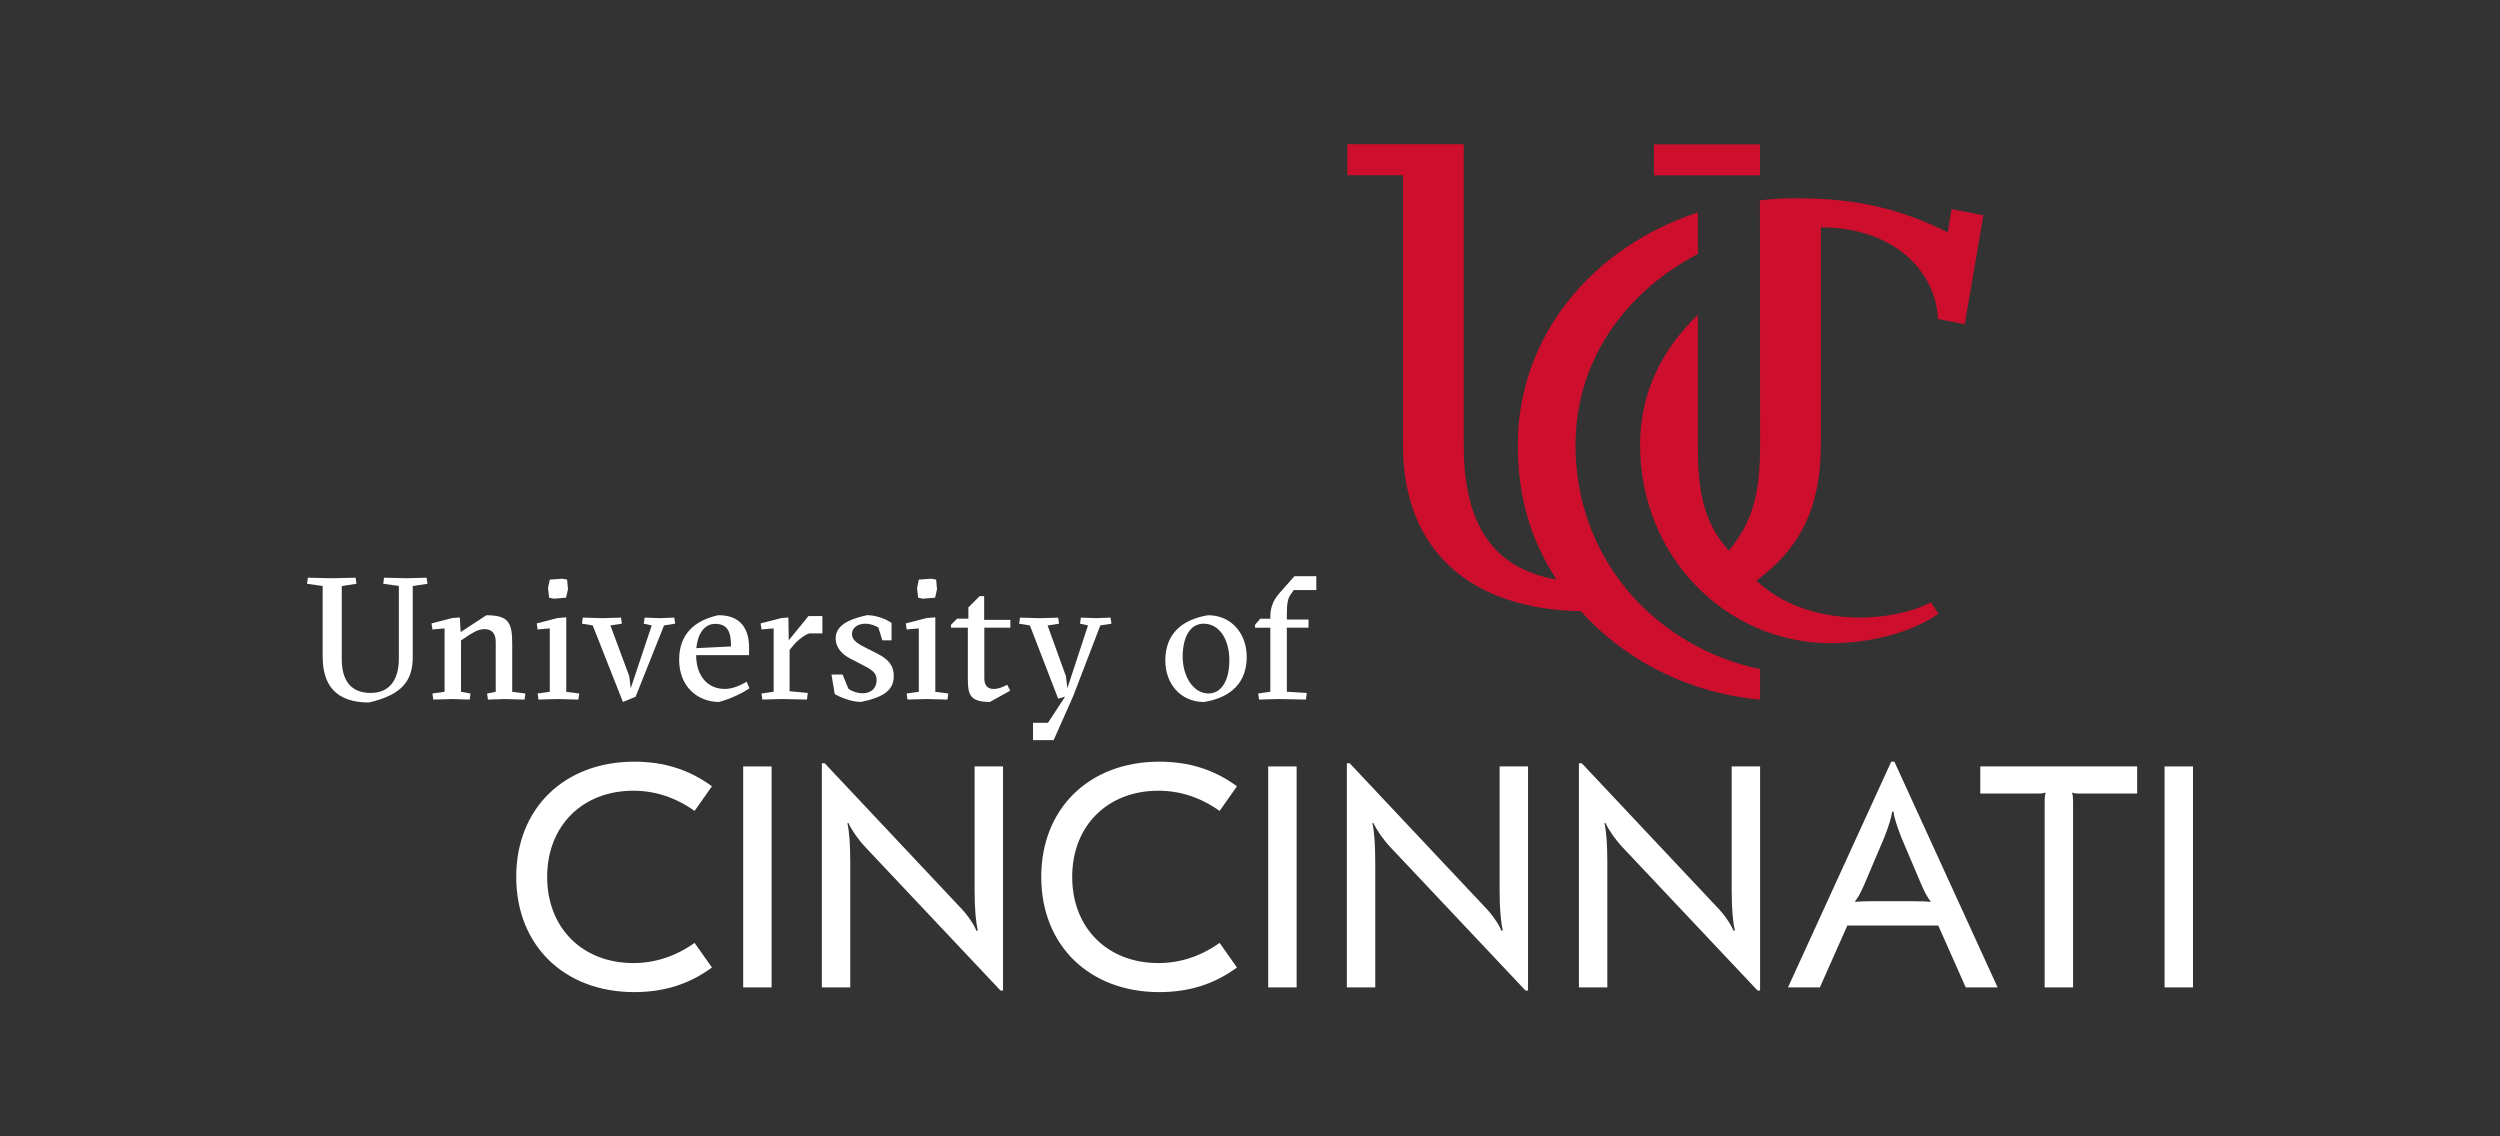 <?xml version="1.0" encoding="UTF-8"?>
<svg id="Layer_1" xmlns="http://www.w3.org/2000/svg" version="1.1" viewBox="0 0 792 360">
  <rect x="0" y="0" width="792" height="360" fill="#333333" stroke="none"/>
  <!-- Generator: Adobe Illustrator 29.5.1, SVG Export Plug-In . SVG Version: 2.1.0 Build 141)  -->
  <defs>
    <style>
      .st0 {
        fill: #ce0e2d;
      }

      .st1 {
        fill: #fff;
      }
    </style>
  </defs>
  <path class="st1" d="M121.4,184.94l.28-1.92,7.04.17,6.43-.17.28,1.92-4.67.71v22.44c0,7.15-2.92,11.93-13.86,14.46-10.83,0-14.68-5.83-14.68-14.57v-22.33l-4.95-.71.27-1.92,7.59.17,7.53-.17.28,1.92-4.67.71v23.15c0,6.82,2.91,10.72,9.18,10.72,5.72,0,8.91-3.85,8.91-10.89v-22.99l-4.95-.71Z"/>
  <path class="st1" d="M143.58,221.45l-6.32.17-.27-1.92,3.85-.55v-20.07l-3.85.33-.28-1.92,6.6-1.7,2.36-.17.27,4.62,8.14-5.33c7.04,0,8.19,2.36,8.19,8.96v15.29l4.18.55-.27,1.92-6.32-.17-5.28.17-.28-1.92,2.75-.55v-15.73c0-2.86-1.27-4.12-3.63-4.12-1.92,0-3.85,1.21-5.72,2.47l-1.65,1.1v16.28l3.02.55-.28,1.92-5.22-.17Z"/>
  <path class="st1" d="M176.91,221.45l-6.32.17-.27-1.92,3.85-.55v-20.07l-3.85.33-.28-1.92,6.6-1.7,2.75-.22v23.59l4.12.55-.27,1.92-6.32-.17ZM174.16,183.62l3.96-.28,1.54.28.28,3.08-.61,2.64-3.9.33-1.48-.33-.33-3.08.55-2.64Z"/>
  <path class="st1" d="M199.82,218.04l6.65-19.91-2.53-.55.28-1.92,4.84.17,4.56-.17.27,1.92-3.52.55-9.02,22.6-4.01,1.65-9.57-24.25-3.41-.55.28-1.92,6.32.17,5.77-.17.27,1.92-3.63.55,5.99,16.11.44,3.79Z"/>
  <path class="st1" d="M220.54,207.54c0,6.27,3.35,10.72,9.13,10.72,2.2,0,4.84-1.04,6.87-2.31l.88,2.09c-2.64,1.82-6.1,3.35-9.62,4.34-6.65,0-12.65-4.73-12.65-13.36,0-8.14,4.89-12.48,12.43-14.13,7.26,0,9.73,4.56,9.73,10.34v2.31h-16.77ZM231.59,204.79c0-4.23-.82-7.15-5.06-7.15-3.36,0-5.5,3.13-5.94,7.7l11-.55Z"/>
  <path class="st1" d="M249.86,202.86l6.27-7.7h4.4v5.5h-4.07c-1.32.28-3.74,2.09-5.22,3.91l-1.1,1.32v13.09l5.77.55-.27,2.09-7.97-.17-6.16.17-.27-1.92,3.85-.55v-20.07l-3.85.33-.28-1.92,6.6-1.7,2.2-.17.11,7.26Z"/>
  <path class="st1" d="M278.26,198.8c-.55-.33-2.2-1.21-4.18-1.21-2.14,0-4.18,1.16-4.18,3.24,0,1.76,1.37,2.86,3.85,4.12l4.23,2.14c3.68,1.87,5.17,3.96,5.17,7.09,0,4.95-4.01,6.82-10.34,8.19-3.36,0-6.93-1.65-8.36-2.47l-1.04-6.21h3.52l1.87,4.56c1.16.77,2.75,1.38,4.51,1.38,2.92,0,4.4-1.87,4.4-4.18,0-2.15-1.16-3.08-4.01-4.56l-4.34-2.25c-2.37-1.21-4.62-3.3-4.62-6.38,0-3.85,3.57-6,9.95-7.37,2.97,0,6.16,1.32,7.75,2.47v5.5h-2.91l-1.27-4.07Z"/>
  <path class="st1" d="M293.82,221.45l-6.32.17-.27-1.92,3.85-.55v-20.07l-3.85.33-.27-1.92,6.6-1.7,2.75-.22v23.59l4.12.55-.28,1.92-6.32-.17ZM291.07,183.62l3.96-.28,1.54.28.28,3.08-.61,2.64-3.9.33-1.48-.33-.33-3.08.55-2.64Z"/>
  <path class="st1" d="M301.28,198.85v-.93l1.92-1.92h3.58v-3.57l3.57-3.58h1.43v7.53h8.3v2.47h-8.25v16.11c0,1.59.61,3.3,2.91,3.3,1.6,0,2.8-.55,4.35-1.32l.93,1.87-6.43,3.57c-6.16,0-6.98-2.2-6.98-7.15v-16.39h-5.33Z"/>
  <path class="st1" d="M327.26,234.49v-5.5h4.73l5.44-8.3-2.2.66-8.96-23.21-3.41-.55.27-1.92,6.32.17,5.77-.17.28,1.92-3.63.55,5.83,16.11.44,3.79,6.54-19.91-2.53-.55.27-1.92,4.84.17,4.56-.17.28,1.92-3.52.55-8.63,22.49-6.16,13.86h-6.54Z"/>
  <path class="st1" d="M394.96,208.09c0,8.19-5,12.92-13.53,14.3-7.31,0-12.26-5.66-12.26-13.14,0-8.25,5-12.92,13.53-14.35,7.31,0,12.26,5.72,12.26,13.2ZM382.81,219.69c4.4,0,6.65-4.51,6.65-10.45,0-6.98-3.35-11.66-8.14-11.66-4.45,0-6.65,4.51-6.65,10.5s3.25,11.6,8.14,11.6Z"/>
  <path class="st1" d="M407.67,196.27h6.87v2.58h-6.87v20.29l6.32.39-.28,2.09-8.52-.17-6.32.17-.28-1.92,3.85-.55v-20.29h-4.84v-.93l1.65-1.92h3.19v-.55c0-3.3,1.04-5.44,3.02-7.7l4.62-5.22h6.93v4.4h-7.15l-1.04,1.49c-.77,1.04-1.15,2.64-1.15,6.21v1.65Z"/>
  <path class="st1" d="M163.54,277.8c0-21.7,15.2-36.5,37.4-36.5,9.4,0,17.4,2.5,24.6,7.8l-5.5,7.8c-5.9-4.2-12.4-6.4-19.4-6.4-16.1,0-27.3,11.1-27.3,27.3s11.2,27.3,27.3,27.3c7,0,13.5-2.2,19.4-6.4l5.5,7.8c-7.2,5.3-15.2,7.8-24.6,7.8-22.2,0-37.4-14.8-37.4-36.5Z"/>
  <path class="st1" d="M244.44,312.81h-9v-70h9v70Z"/>
  <path class="st1" d="M303.86,287.1c2.4,2.4,4.6,5.6,5.5,7.8l.4-.1c-.6-2.7-1-6.8-1-12.6v-39.4h9v71h-.8l-42.7-45.3c-2.3-2.4-4.5-5.6-5.5-7.8l-.3.1c.6,2.7.9,6.8.9,12.5v39.5h-9v-71h.9l42.6,45.3Z"/>
  <path class="st1" d="M329.87,277.8c0-21.7,15.2-36.5,37.4-36.5,9.4,0,17.4,2.5,24.6,7.8l-5.5,7.8c-5.9-4.2-12.4-6.4-19.4-6.4-16.1,0-27.3,11.1-27.3,27.3s11.2,27.3,27.3,27.3c7,0,13.5-2.2,19.4-6.4l5.5,7.8c-7.2,5.3-15.2,7.8-24.6,7.8-22.2,0-37.4-14.8-37.4-36.5Z"/>
  <path class="st1" d="M410.77,312.81h-9v-70h9v70Z"/>
  <path class="st1" d="M470.18,287.1c2.4,2.4,4.6,5.6,5.5,7.8l.4-.1c-.6-2.7-1-6.8-1-12.6v-39.4h9v71h-.8l-42.7-45.3c-2.3-2.4-4.5-5.6-5.5-7.8l-.3.1c.6,2.7.9,6.8.9,12.5v39.5h-9v-71h.9l42.6,45.3Z"/>
  <path class="st1" d="M543.7,287.1c2.4,2.4,4.6,5.6,5.5,7.8l.4-.1c-.6-2.7-1-6.8-1-12.6v-39.4h9v71h-.8l-42.7-45.3c-2.3-2.4-4.5-5.6-5.5-7.8l-.3.1c.6,2.7.9,6.8.9,12.5v39.5h-9v-71h.9l42.6,45.3Z"/>
  <path class="st1" d="M599.14,241.3h1l32.7,71.5h-10.1l-8.7-19.6h-28.8l-8.7,19.6h-10.1l32.7-71.5ZM593.34,285.5h12.6c3.1,0,4.7.1,5.6.2l.1-.1c-.8-1-1.8-2.6-3.1-5.7l-6.2-14.6c-1.4-3.6-2.3-6.4-2.5-8.2h-.4c-.2,1.8-1.1,4.6-2.5,8.2l-6.2,14.6c-1.3,3.1-2.3,4.7-3.1,5.7l.1.1c.9-.1,2.5-.2,5.6-.2Z"/>
  <path class="st1" d="M677.05,251.4h-17.9c-1.2,0-1.9,0-2.6-.3l-.1.2c.2.5.3,1.3.3,2.4v59.1h-9v-59.1c0-1.1.1-1.9.3-2.4l-.2-.2c-.7.3-1.3.3-2.5.3h-18v-8.6h49.7v8.6Z"/>
  <path class="st1" d="M694.74,312.81h-9v-70h9v70Z"/>
  <rect class="st0" x="523.96" y="45.75" width="33.62" height="9.81"/>
  <path class="st0" d="M499.13,141c0-26.77,15.65-48.41,38.76-60.55v-13.15c-33.22,10.88-57.05,38.97-57.05,73.7,0,17.18,4.48,30.6,12.28,42.62-20.54-3.61-29.4-17.94-29.4-42.62V45.69h-36.87v9.81h17.62v85.5c0,34.25,22.33,52.05,56.31,52.61,13,14.45,31.39,24.53,52.29,27.51,1.65.25,3.22.41,4.52.53v-9.74c-1.68-.29-2.85-.56-2.85-.56-32.02-8.15-55.63-35.4-55.63-70.34Z"/>
  <path class="st0" d="M576.85,141v-68.97c22.74,0,36.37,13.52,37.11,29.02l8.46,1.66,5.92-34.5-10.07-1.96-1.23,7.36c-18.16-9.13-33.4-10.79-48.54-10.79-3.71,0-7.37.22-10.96.65l.07,77.53c0,15.08-2.18,23.98-9.9,33.47-8.49-9.37-9.83-20.01-9.83-33.47,0-7.17.01-41.28.01-41.28-11.27,10.9-18.31,24.44-18.31,41.28,0,35.24,27.21,62.76,60.42,62.76,11.4,0,24.54-2.79,34.13-9.31l-2.42-3.61c-12.95,6.61-39.23,8.14-55.29-6.88,13.58-10.02,20.42-22.84,20.42-42.95Z"/>
</svg>